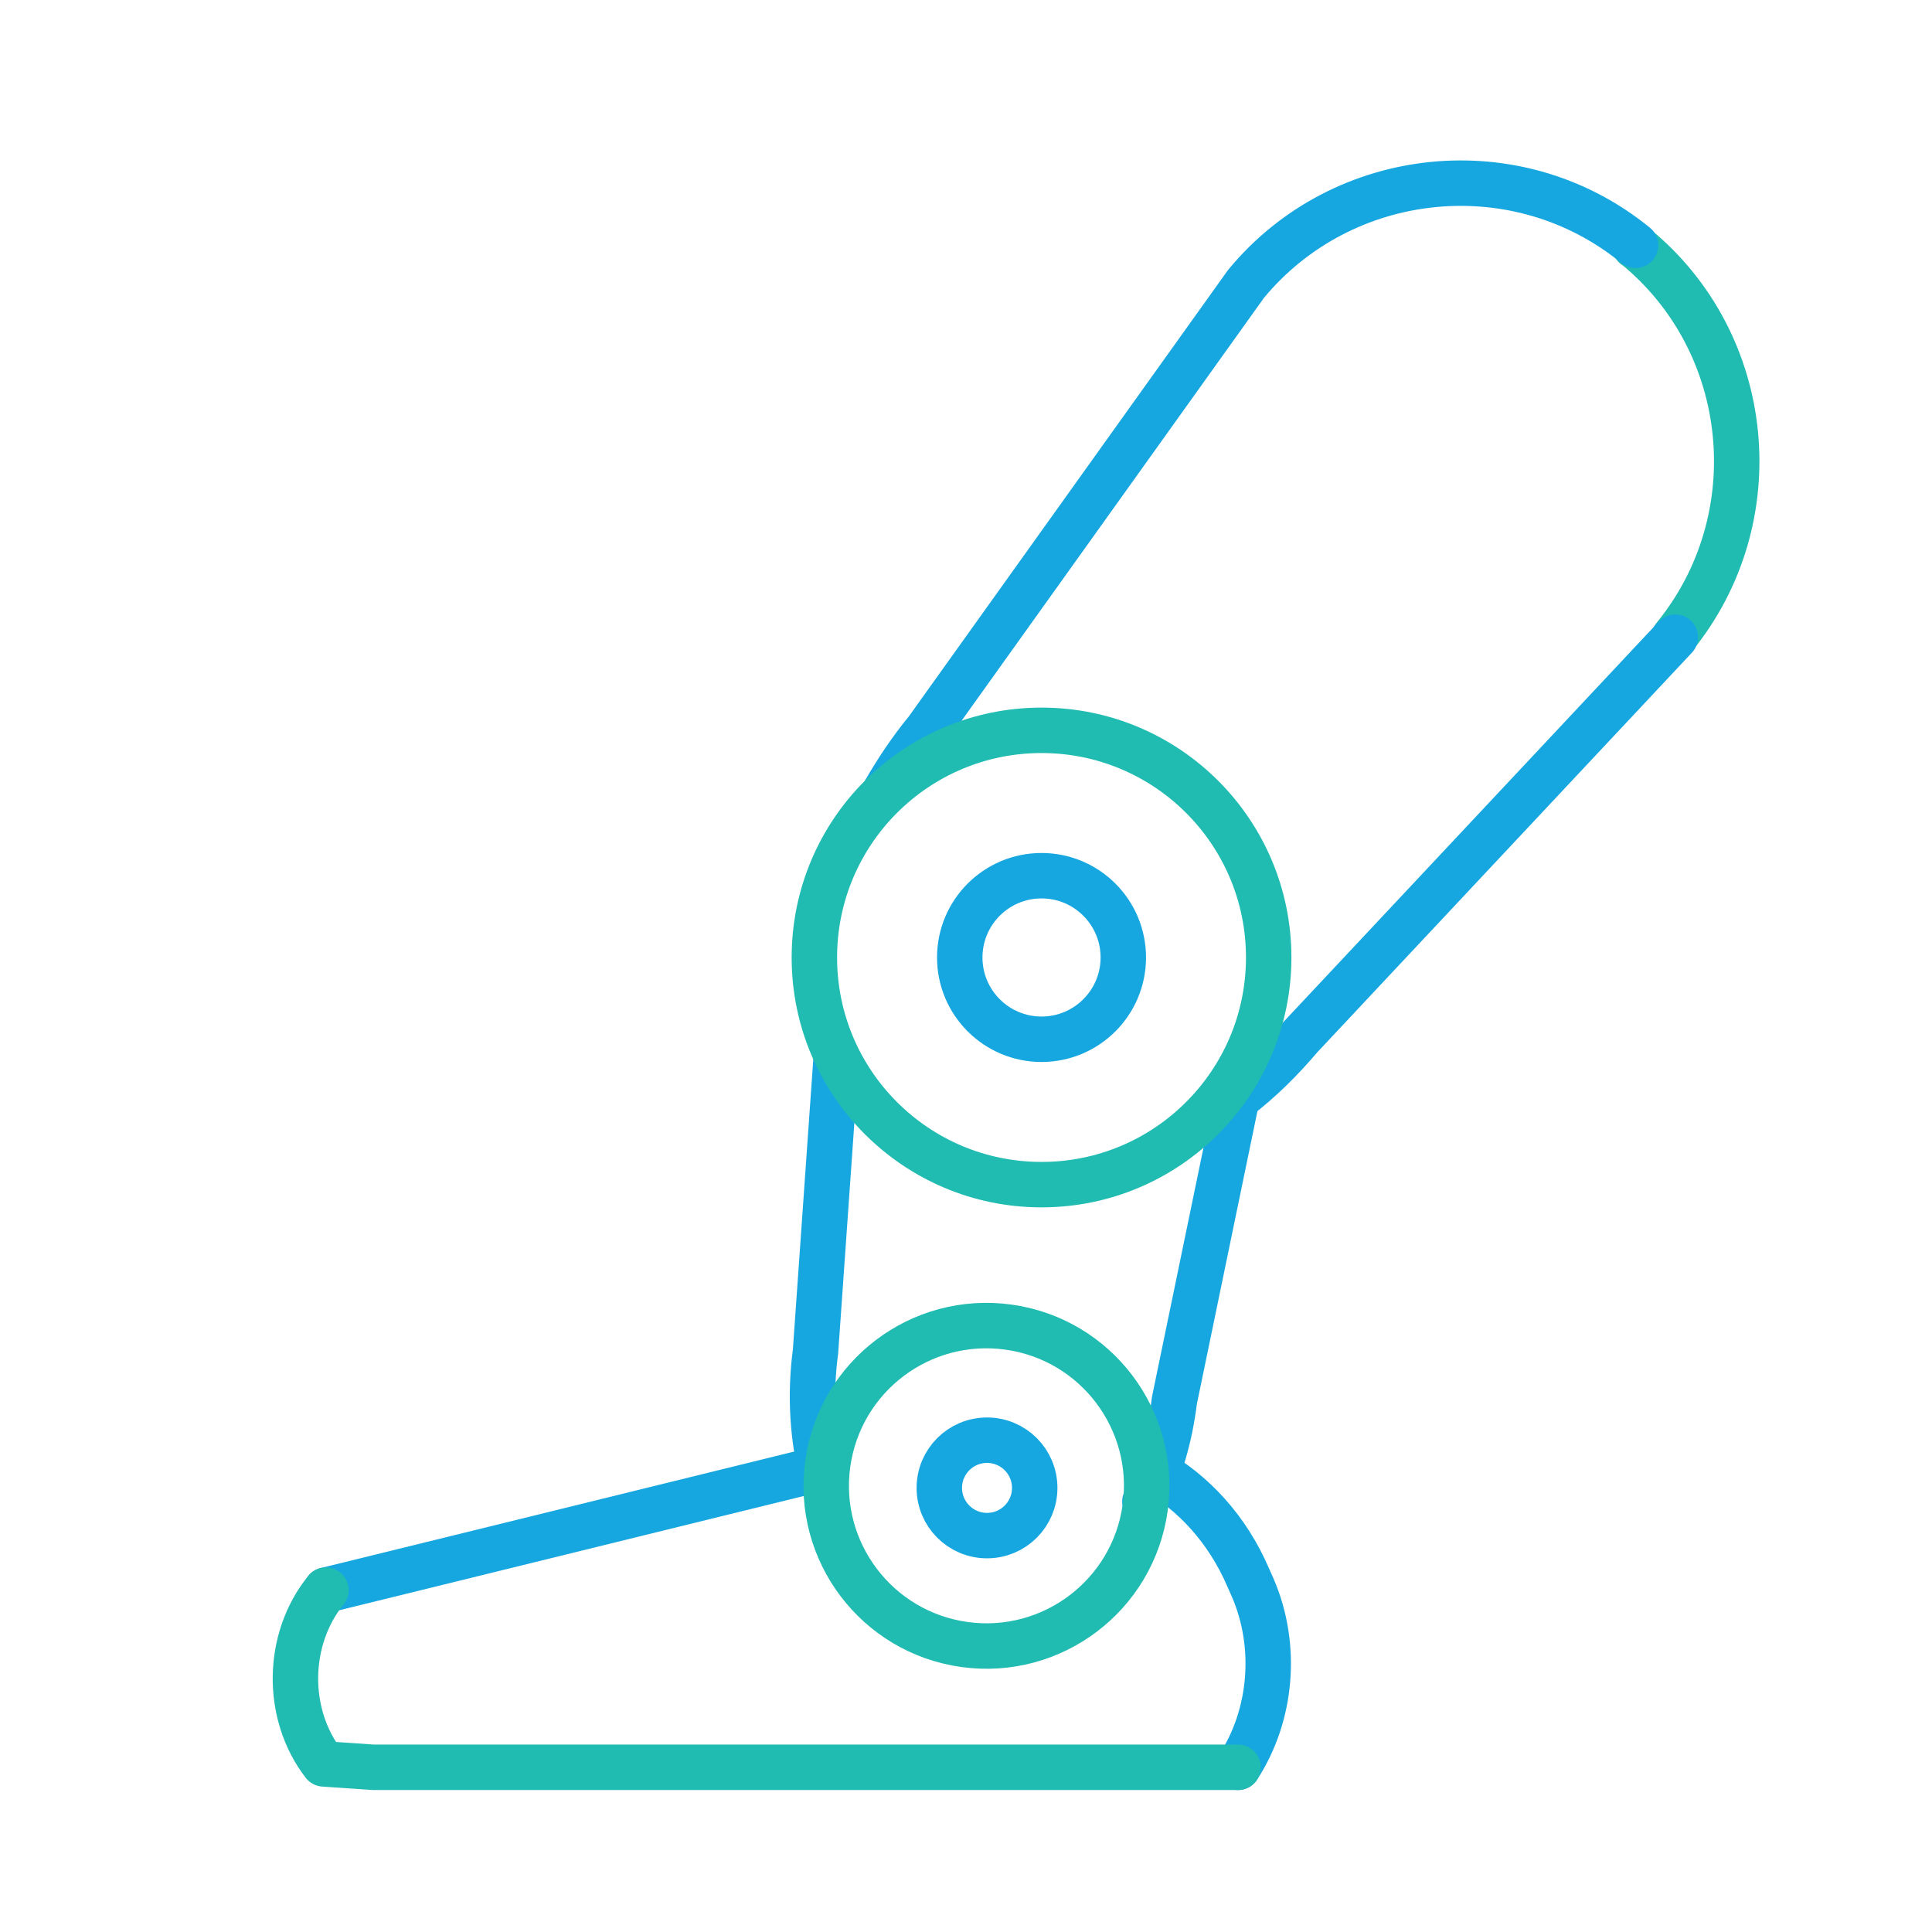 <?xml version="1.0" encoding="utf-8"?>
<!-- Generator: Adobe Illustrator 21.1.0, SVG Export Plug-In . SVG Version: 6.00 Build 0)  -->
<svg version="1.1" id="Layer_1" xmlns="http://www.w3.org/2000/svg" xmlns:xlink="http://www.w3.org/1999/xlink" x="0px" y="0px"
	 viewBox="0 0 170.1 170.1" style="enable-background:new 0 0 170.1 170.1;" xml:space="preserve">
<style type="text/css">
	.st0{fill:none;stroke:#20BBB1;stroke-width:4;stroke-linecap:round;stroke-linejoin:round;stroke-miterlimit:10;}
	.st1{fill:none;stroke:#16A7E0;stroke-width:4;stroke-linecap:round;stroke-linejoin:round;stroke-miterlimit:10;}
	.st2{fill:#20BBB1;}
	.st3{fill:none;stroke:#20BBB1;stroke-width:4;stroke-miterlimit:10;}
	.st4{opacity:0.4;}
	.st5{fill:#010101;}
	.st6{fill:none;stroke:#23BAB0;stroke-width:4.571;stroke-miterlimit:10;}
	.st7{fill:none;stroke:#16A7E0;stroke-width:4.571;stroke-linecap:round;stroke-linejoin:round;stroke-miterlimit:10;}
	.st8{fill:#16A7E0;}
	.st9{fill:#23BAB0;}
	.st10{fill:#FFFFFF;}
	.st11{fill:none;stroke:#16A7E0;stroke-width:3.573;stroke-linecap:round;stroke-linejoin:round;stroke-miterlimit:10;}
	.st12{fill:none;stroke:#20BBB1;stroke-width:3.573;stroke-linecap:round;stroke-miterlimit:10;}
	.st13{fill:none;stroke:#20BBB1;stroke-width:3.573;stroke-linecap:round;stroke-linejoin:round;stroke-miterlimit:10;}
	.st14{fill:none;stroke:#16A7E0;stroke-width:1.786;stroke-linecap:round;stroke-miterlimit:10;}
	.st15{fill:none;stroke:#20BBB1;stroke-width:1.786;stroke-linecap:round;stroke-miterlimit:10;}
	.st16{fill:none;stroke:#20BBB1;stroke-width:4;stroke-linecap:round;stroke-miterlimit:10;}
	.st17{fill:none;stroke:#16A7E0;stroke-width:1.786;stroke-linecap:round;stroke-linejoin:round;stroke-miterlimit:10;}
	.st18{fill:none;stroke:#20BBB1;stroke-width:1.786;stroke-linecap:round;stroke-linejoin:round;stroke-miterlimit:10;}
	.st19{fill:none;stroke:#16A7E0;stroke-width:4.653;stroke-linecap:round;stroke-linejoin:round;stroke-miterlimit:10;}
	.st20{fill:none;stroke:#20BBB1;stroke-width:4.653;stroke-linecap:round;stroke-miterlimit:10;}
	.st21{fill:#20BBB1;stroke:#20BBB1;stroke-width:0.287;stroke-miterlimit:10;}
	.st22{fill:#FFFFFF;stroke:#20BBB1;stroke-width:2.327;stroke-linecap:round;stroke-miterlimit:10;}
	.st23{fill:#FFFFFF;stroke:#16A7E0;stroke-width:2.327;stroke-linecap:round;stroke-linejoin:round;stroke-miterlimit:10;}
	.st24{fill:none;stroke:#20BBB1;stroke-width:2.327;stroke-linecap:round;stroke-miterlimit:10;}
	.st25{fill:none;stroke:#16A7E0;stroke-width:2.327;stroke-linecap:round;stroke-linejoin:round;stroke-miterlimit:10;}
	.st26{fill:none;stroke:#20BBB1;stroke-width:2;stroke-linecap:round;stroke-miterlimit:10;}
	.st27{fill:none;stroke:#16A7E0;stroke-width:2;stroke-linecap:round;stroke-linejoin:round;stroke-miterlimit:10;}
	.st28{fill:none;stroke:#20BBB1;stroke-width:4.265;stroke-linecap:round;stroke-miterlimit:10;}
	.st29{fill:none;stroke:#16A7E0;stroke-width:4.653;stroke-linecap:round;stroke-miterlimit:10;}
	.st30{fill:none;stroke:#16A7E0;stroke-width:2.327;stroke-linecap:round;stroke-miterlimit:10;}
	.st31{fill:none;stroke:#20BBB1;stroke-width:5;stroke-linecap:round;stroke-miterlimit:10;}
	.st32{fill:#FFFFFF;stroke:#20BBB1;stroke-width:2.327;stroke-miterlimit:10;}
	.st33{fill:#FFFFFF;stroke:#CCCCCC;stroke-width:2.327;stroke-miterlimit:10;}
	.st34{fill:none;stroke:#20BBB1;stroke-width:2.327;stroke-linecap:round;stroke-linejoin:round;stroke-miterlimit:10;}
	.st35{fill:none;stroke:#20BBB1;stroke-width:4.653;stroke-linecap:round;stroke-linejoin:round;stroke-miterlimit:10;}
	.st36{fill:none;stroke:#20BBB1;stroke-width:4.003;stroke-linecap:round;stroke-linejoin:round;stroke-miterlimit:10;}
	.st37{fill:none;stroke:#16A7E0;stroke-width:4.003;stroke-linecap:round;stroke-linejoin:round;stroke-miterlimit:10;}
	.st38{fill:none;stroke:#20BBB1;stroke-width:2;stroke-linecap:round;stroke-linejoin:round;stroke-miterlimit:10;}
	.st39{fill:none;stroke:#20BBB1;stroke-width:3.984;stroke-linecap:round;stroke-linejoin:round;stroke-miterlimit:10;}
	.st40{fill:none;stroke:#16A7E0;stroke-width:3.984;stroke-linecap:round;stroke-linejoin:round;stroke-miterlimit:10;}
	.st41{fill:none;stroke:#09A5DE;stroke-width:4;stroke-linecap:round;stroke-linejoin:round;stroke-miterlimit:10;}
	
		.st42{fill-rule:evenodd;clip-rule:evenodd;fill:none;stroke:#20BBB1;stroke-width:4.653;stroke-linecap:round;stroke-linejoin:round;stroke-miterlimit:10;}
	
		.st43{fill-rule:evenodd;clip-rule:evenodd;fill:none;stroke:#16A7E0;stroke-width:4;stroke-linecap:round;stroke-linejoin:round;stroke-miterlimit:10;}
	
		.st44{fill-rule:evenodd;clip-rule:evenodd;fill:none;stroke:#16A7E0;stroke-width:4.653;stroke-linecap:round;stroke-linejoin:round;stroke-miterlimit:10;}
	.st45{fill:#F7F8F8;}
</style>
<g>
	<path class="st1" d="M100.8,132.2c1.4-2.9,2.2-5.7,2.6-8.9l5.5-26.6"/>
	<path class="st1" d="M73.6,93.4L71.8,119c-0.5,3.7-0.3,7.7,0.7,11.3"/>
	<path class="st0" d="M147.4,56.1c8.5-10.4,7-25.9-3.4-34.4h0c0,0-0.1,0-0.1-0.1v0"/>
	<path class="st1" d="M108.9,96.7c2.1-1.6,3.9-3.4,5.6-5.4l33-35.2"/>
	<path class="st1" d="M144,21.6L144,21.6c-10.4-8.5-25.8-6.9-34.3,3.4L81.6,64.3c-1.4,1.7-2.6,3.5-3.7,5.4"/>
	<polyline class="st1" points="72.2,129.3 40.5,137.1 28.7,140 	"/>
	<path class="st1" d="M109,155.6c3-4.6,3.5-10.7,1.3-15.8l-0.4-0.9c-1.8-4.2-4.8-7.5-8.4-9.5"/>
	<path class="st0" d="M28.7,140c-3.5,4.3-3.6,10.9-0.2,15.3l4.4,0.3H109"/>
	<g>
		
			<ellipse transform="matrix(0.137 -0.991 0.991 0.137 -54.763 198.901)" class="st0" cx="86.8" cy="130.9" rx="14.1" ry="14.1"/>
	</g>
	<g>
		<circle class="st0" cx="91.7" cy="84.3" r="20"/>
		<circle class="st1" cx="91.7" cy="84.3" r="7.2"/>
		<circle class="st1" cx="86.9" cy="131" r="4.2"/>
	</g>
</g>
</svg>
